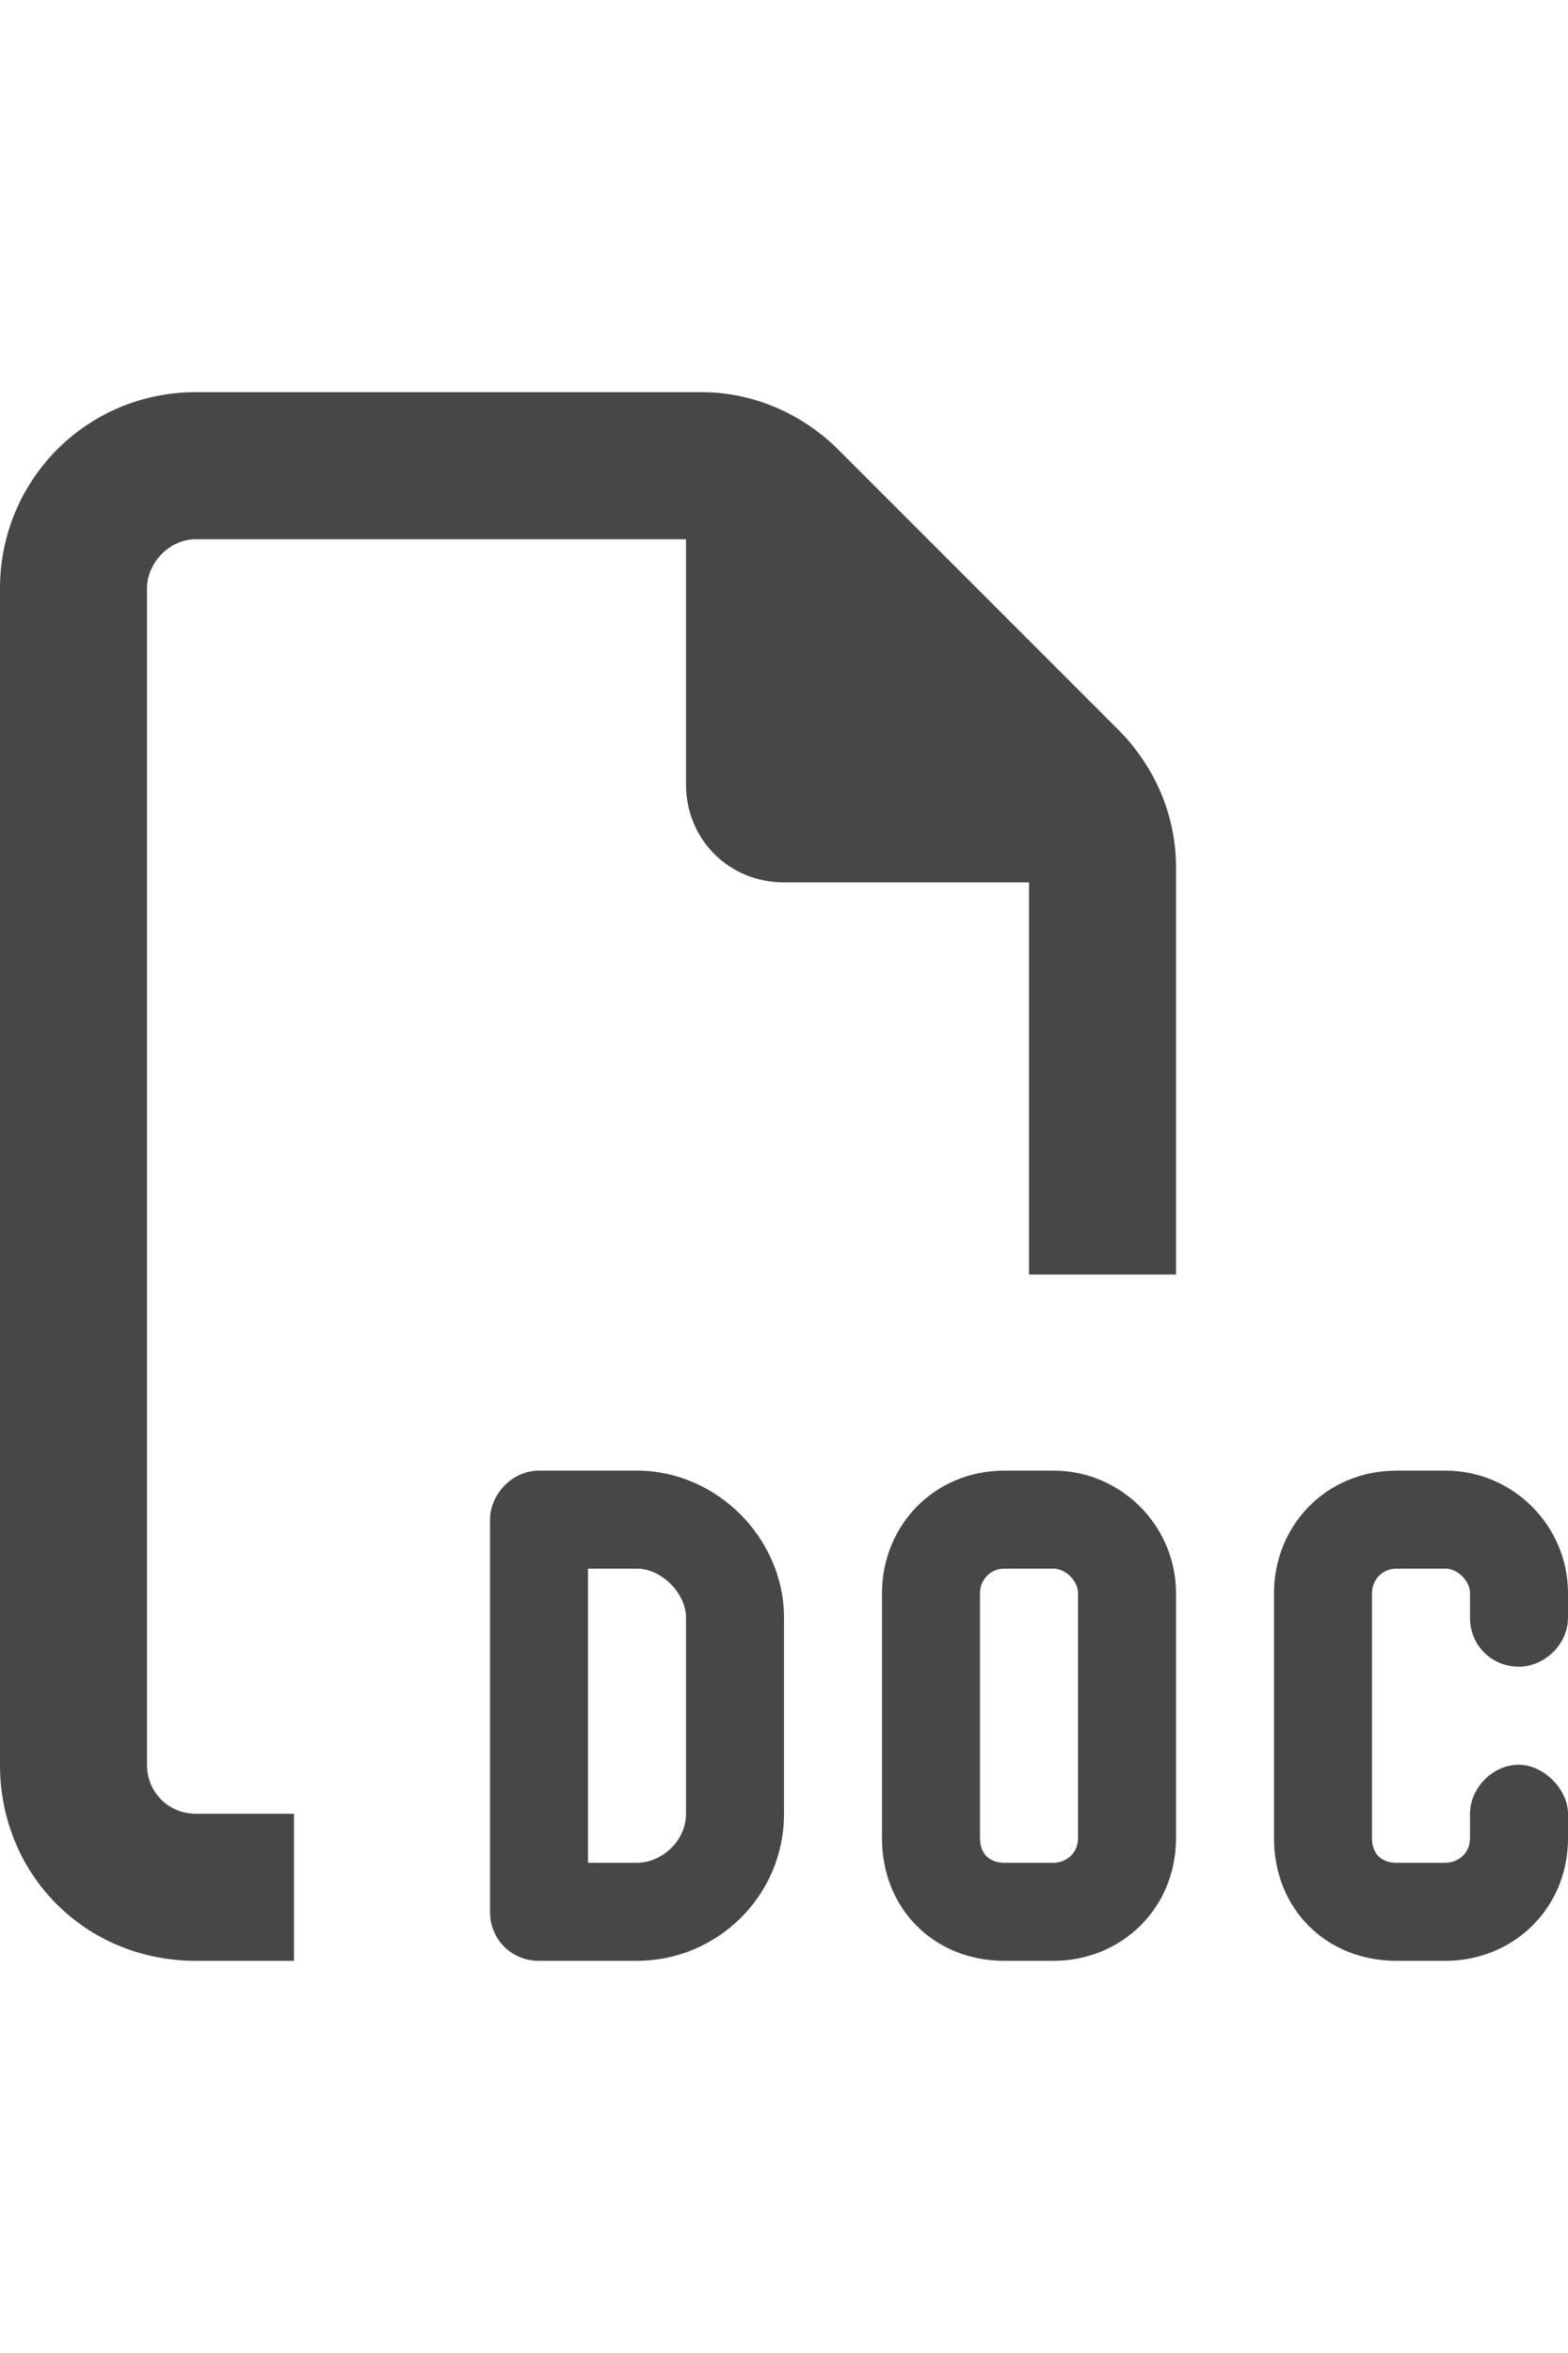 <svg width="16" height="24" viewBox="0 0 16 24" fill="none" xmlns="http://www.w3.org/2000/svg">
<g id="label-paired / md / file-doc-md / bold" clip-path="url(#clip0_2556_15114)">
<path id="icon" d="M2 18.5H3V20H2C0.875 20 0 19.125 0 18V6C0 4.906 0.875 4 2 4H7.156C7.688 4 8.188 4.219 8.562 4.594L11.406 7.438C11.781 7.812 12 8.312 12 8.844V13H10.5V9H8C7.438 9 7 8.562 7 8V5.5H2C1.719 5.5 1.5 5.75 1.5 6V18C1.5 18.281 1.719 18.5 2 18.5ZM5.5 15H6.5C7.312 15 8 15.688 8 16.5V18.5C8 19.344 7.312 20 6.5 20H5.5C5.219 20 5 19.781 5 19.5V15.5C5 15.25 5.219 15 5.5 15ZM6 19H6.5C6.75 19 7 18.781 7 18.5V16.5C7 16.25 6.75 16 6.5 16H6V19ZM14.25 15H14.75C15.438 15 16 15.562 16 16.25V16.5C16 16.781 15.75 17 15.5 17C15.219 17 15 16.781 15 16.5V16.25C15 16.125 14.875 16 14.75 16H14.25C14.094 16 14 16.125 14 16.25V18.75C14 18.906 14.094 19 14.25 19H14.75C14.875 19 15 18.906 15 18.75V18.5C15 18.25 15.219 18 15.5 18C15.75 18 16 18.25 16 18.5V18.75C16 19.469 15.438 20 14.75 20H14.25C13.531 20 13 19.469 13 18.75V16.25C13 15.562 13.531 15 14.25 15ZM9 16.25C9 15.562 9.531 15 10.25 15H10.75C11.438 15 12 15.562 12 16.25V18.75C12 19.469 11.438 20 10.75 20H10.25C9.531 20 9 19.469 9 18.75V16.25ZM10.25 16C10.094 16 10 16.125 10 16.25V18.75C10 18.906 10.094 19 10.25 19H10.75C10.875 19 11 18.906 11 18.75V16.25C11 16.125 10.875 16 10.75 16H10.25Z" fill="black" fill-opacity="0.72"/>
</g>
<defs>
<clipPath id="clip0_2556_15114">
<rect width="16" height="24" fill="white"/>
</clipPath>
</defs>
</svg>
